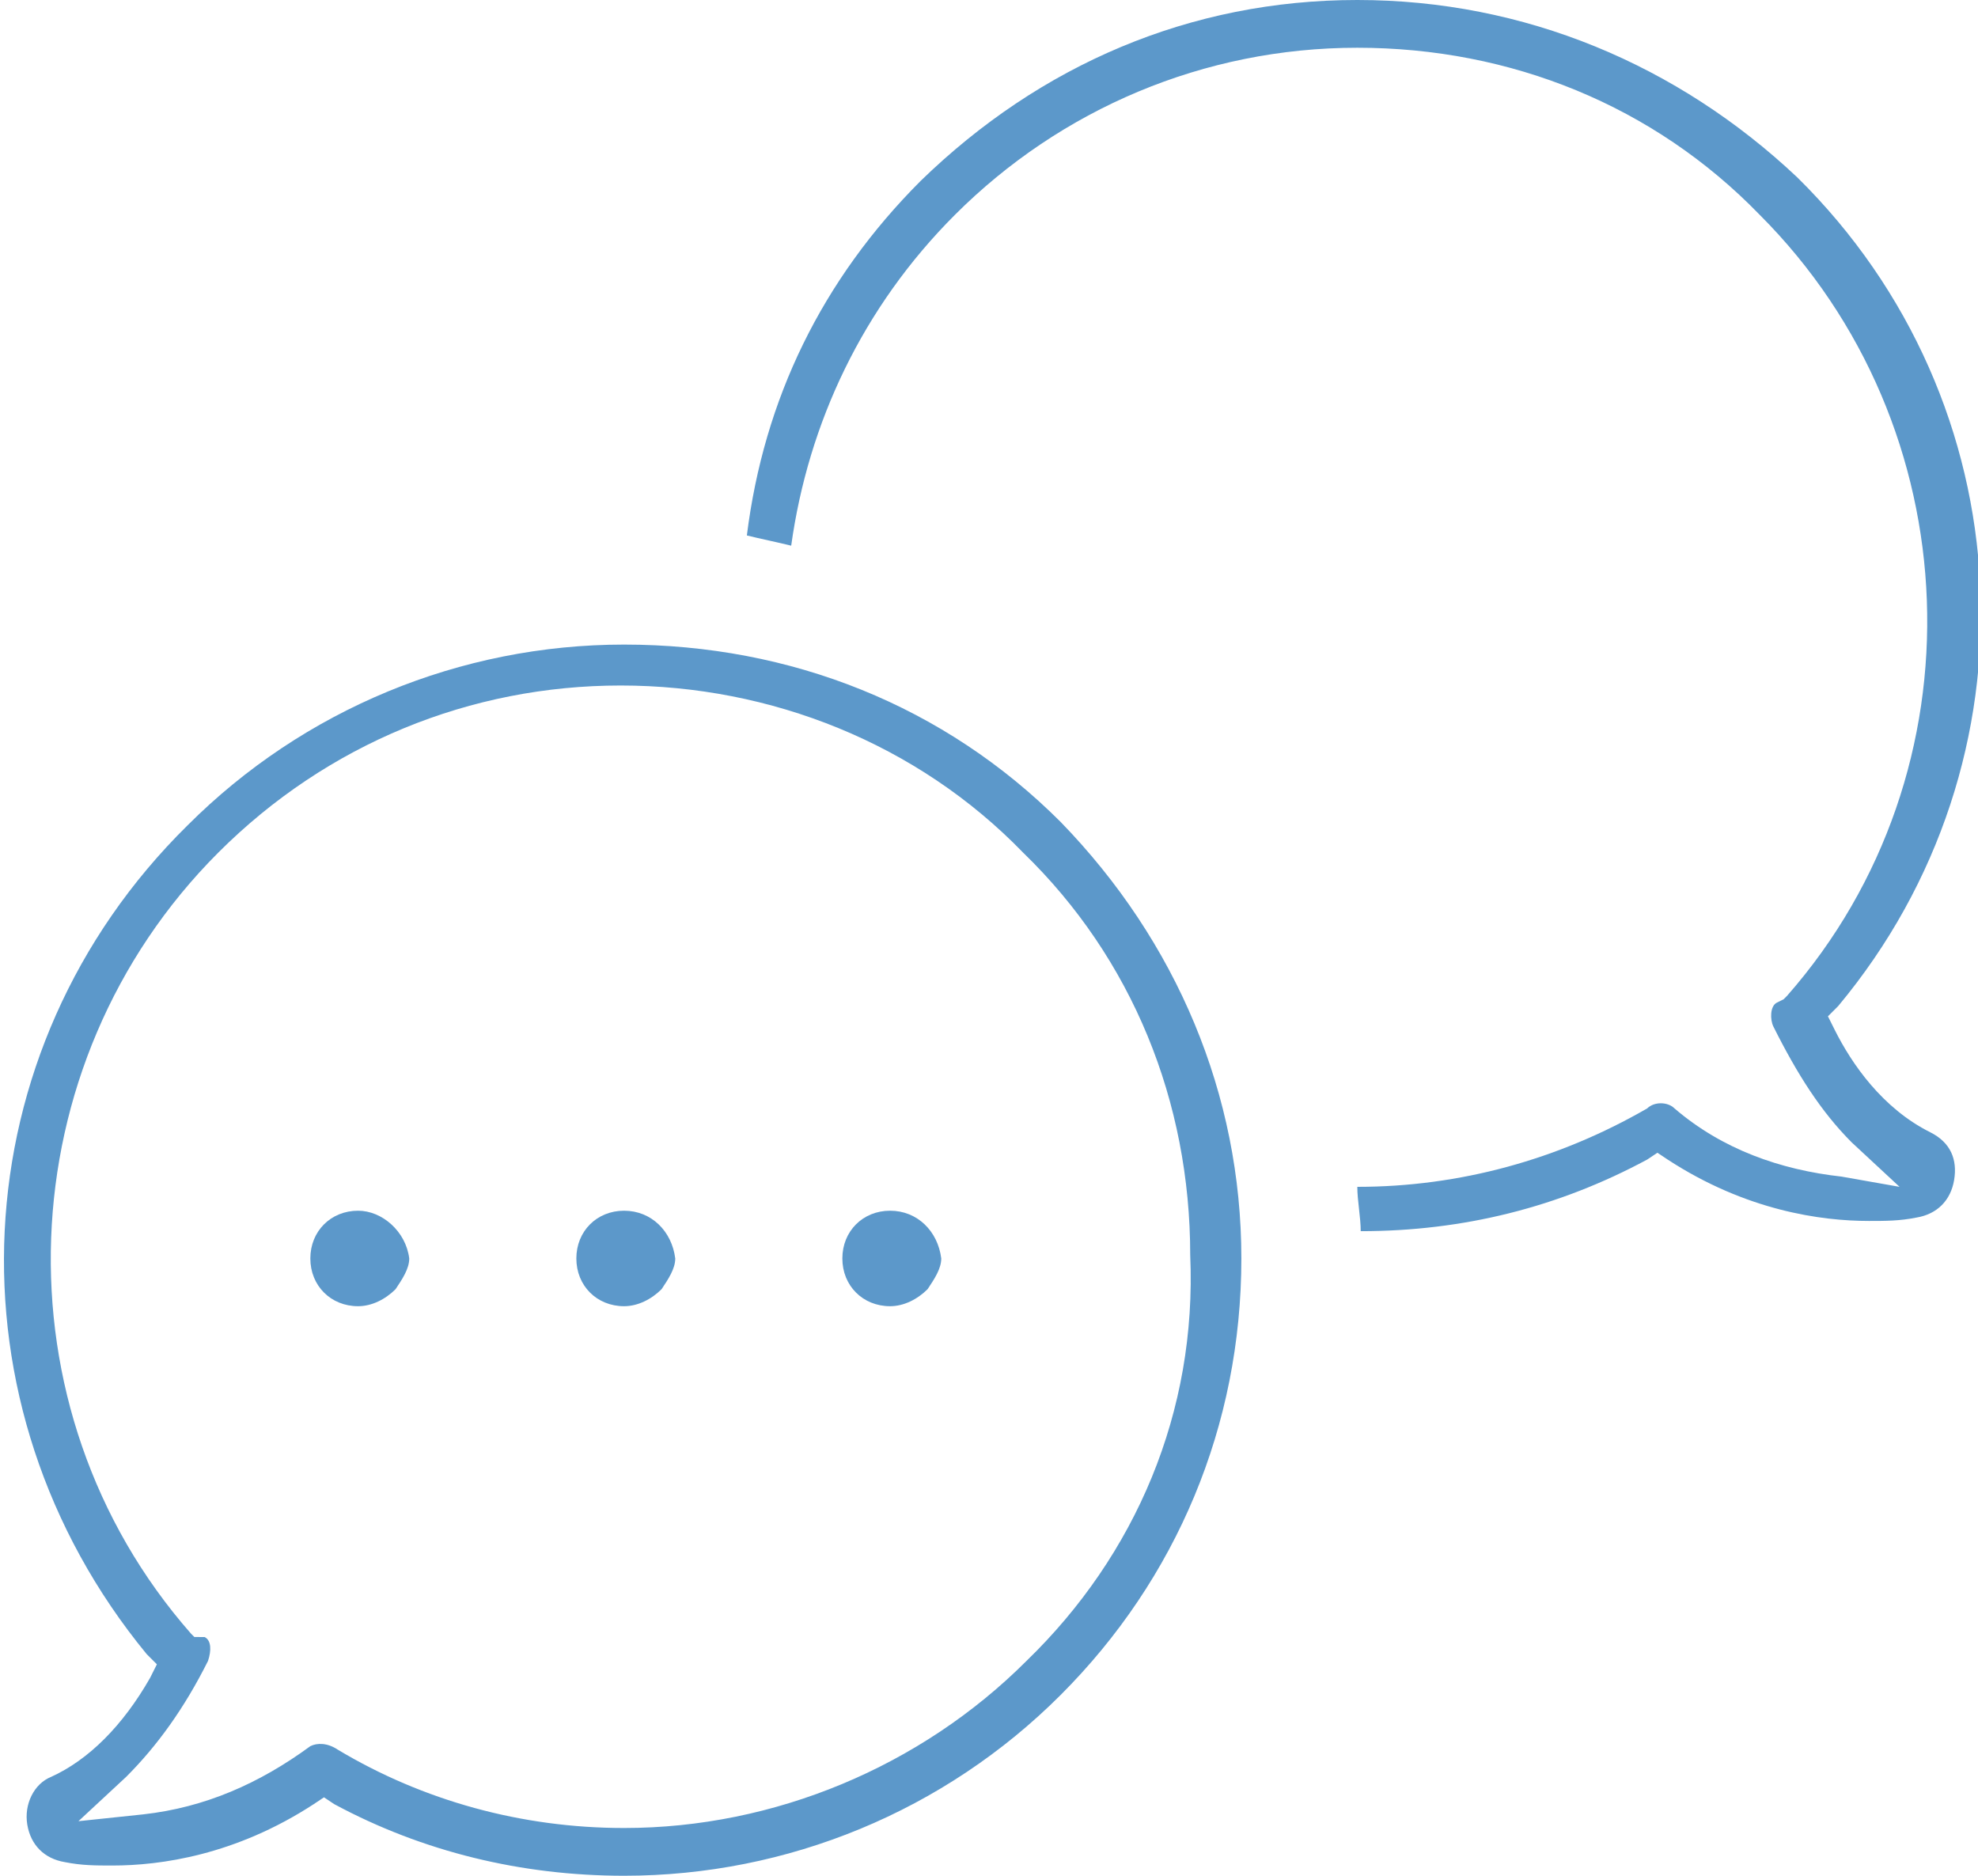 <?xml version="1.0" encoding="utf-8"?>
<!-- Generator: Adobe Illustrator 19.2.0, SVG Export Plug-In . SVG Version: 6.00 Build 0)  -->
<svg version="1.1" id="Слой_1" xmlns="http://www.w3.org/2000/svg" xmlns:xlink="http://www.w3.org/1999/xlink" x="0px" y="0px"
	 width="58px" height="55px" viewBox="0 0 58 55" style="enable-background:new 0 0 58 55;" xml:space="preserve">
<style type="text/css">
	.st0{fill:#5C98CA;}
</style>
<g id="XMLID_123_">
	<path id="XMLID_208_" class="st0" d="M18.3,35.5c-0.8,0-1.4,0.6-1.4,1.4c0,0.8,0.6,1.4,1.4,1.4c0.4,0,0.8-0.2,1.1-0.5
		c0.2-0.3,0.4-0.6,0.4-0.9C19.7,36.1,19.1,35.5,18.3,35.5z"/>
	<path id="XMLID_215_" class="st0" d="M26.1,35.5c-0.8,0-1.4,0.6-1.4,1.4c0,0.8,0.6,1.4,1.4,1.4c0.4,0,0.8-0.2,1.1-0.5
		c0.2-0.3,0.4-0.6,0.4-0.9C27.5,36.1,26.9,35.5,26.1,35.5z"/>
	<path id="XMLID_223_" class="st0" d="M10.5,35.5c-0.8,0-1.4,0.6-1.4,1.4c0,0.8,0.6,1.4,1.4,1.4c0.4,0,0.8-0.2,1.1-0.5
		c0.2-0.3,0.4-0.6,0.4-0.9C11.9,36.1,11.2,35.5,10.5,35.5z"/>
	<path id="XMLID_231_" class="st0" d="M56.6,33.2L56.6,33.2c-1.4-0.7-2.3-2-2.8-3l-0.2-0.4l0.3-0.3c6-7.2,5.5-17.7-1.2-24.3
		C49.2,1.9,44.7,0,39.8,0S30.5,1.9,27,5.3c-2.9,2.9-4.6,6.4-5.1,10.4c0.4,0.1,0.9,0.2,1.3,0.3c0.5-3.6,2.1-7,4.8-9.7
		c3.1-3.1,7.3-4.9,11.8-4.9s8.7,1.7,11.8,4.9c6.2,6.2,6.6,16.3,0.8,22.9l-0.1,0.1l-0.2,0.1c-0.2,0.1-0.2,0.5-0.1,0.7
		c0.7,1.4,1.4,2.5,2.3,3.4l1.4,1.3L54,34.5c-1.8-0.2-3.5-0.8-4.9-2c-0.2-0.2-0.6-0.2-0.8,0c-2.6,1.5-5.5,2.3-8.5,2.3h0
		c0,0.4,0.1,0.9,0.1,1.3c3,0,5.8-0.7,8.4-2.1l0.3-0.2l0.3,0.2c2.3,1.5,4.5,1.8,5.9,1.8c0.5,0,0.9,0,1.4-0.1c0.6-0.1,1-0.5,1.1-1.1
		C57.4,34,57.2,33.5,56.6,33.2z"/>
	<path id="XMLID_245_" class="st0" d="M18.3,18.9c-4.8,0-9.4,1.9-12.8,5.3c-6.7,6.6-7.2,17-1.2,24.3l0.3,0.3l-0.2,0.4
		c-0.8,1.4-1.8,2.4-2.9,2.9c-0.5,0.2-0.8,0.8-0.7,1.4c0.1,0.6,0.5,1,1.1,1.1c0.5,0.1,0.9,0.1,1.4,0.1c1.4,0,3.6-0.3,5.9-1.8l0.3-0.2
		l0.3,0.2c2.6,1.4,5.5,2.1,8.5,2.1c4.8,0,9.4-1.9,12.8-5.3c3.4-3.4,5.3-7.9,5.3-12.8c0-4.8-1.9-9.3-5.3-12.8
		C27.7,20.7,23.2,18.9,18.3,18.9z M30.1,48.7c-3.1,3.1-7.4,4.9-11.8,4.9c-3,0-5.9-0.8-8.4-2.3c-0.3-0.2-0.6-0.2-0.8-0.1
		c-1.5,1.1-3.1,1.8-4.9,2l-1.9,0.2l1.4-1.3c0.9-0.9,1.7-2,2.4-3.4c0.1-0.3,0.1-0.6-0.1-0.7L5.7,48l-0.1-0.1
		c-5.8-6.6-5.4-16.7,0.8-22.9c3.2-3.2,7.4-4.9,11.8-4.9s8.7,1.7,11.8,4.9c3.2,3.1,4.9,7.3,4.9,11.8C35.1,41.4,33.3,45.6,30.1,48.7z"
		/>
</g>
</svg>
